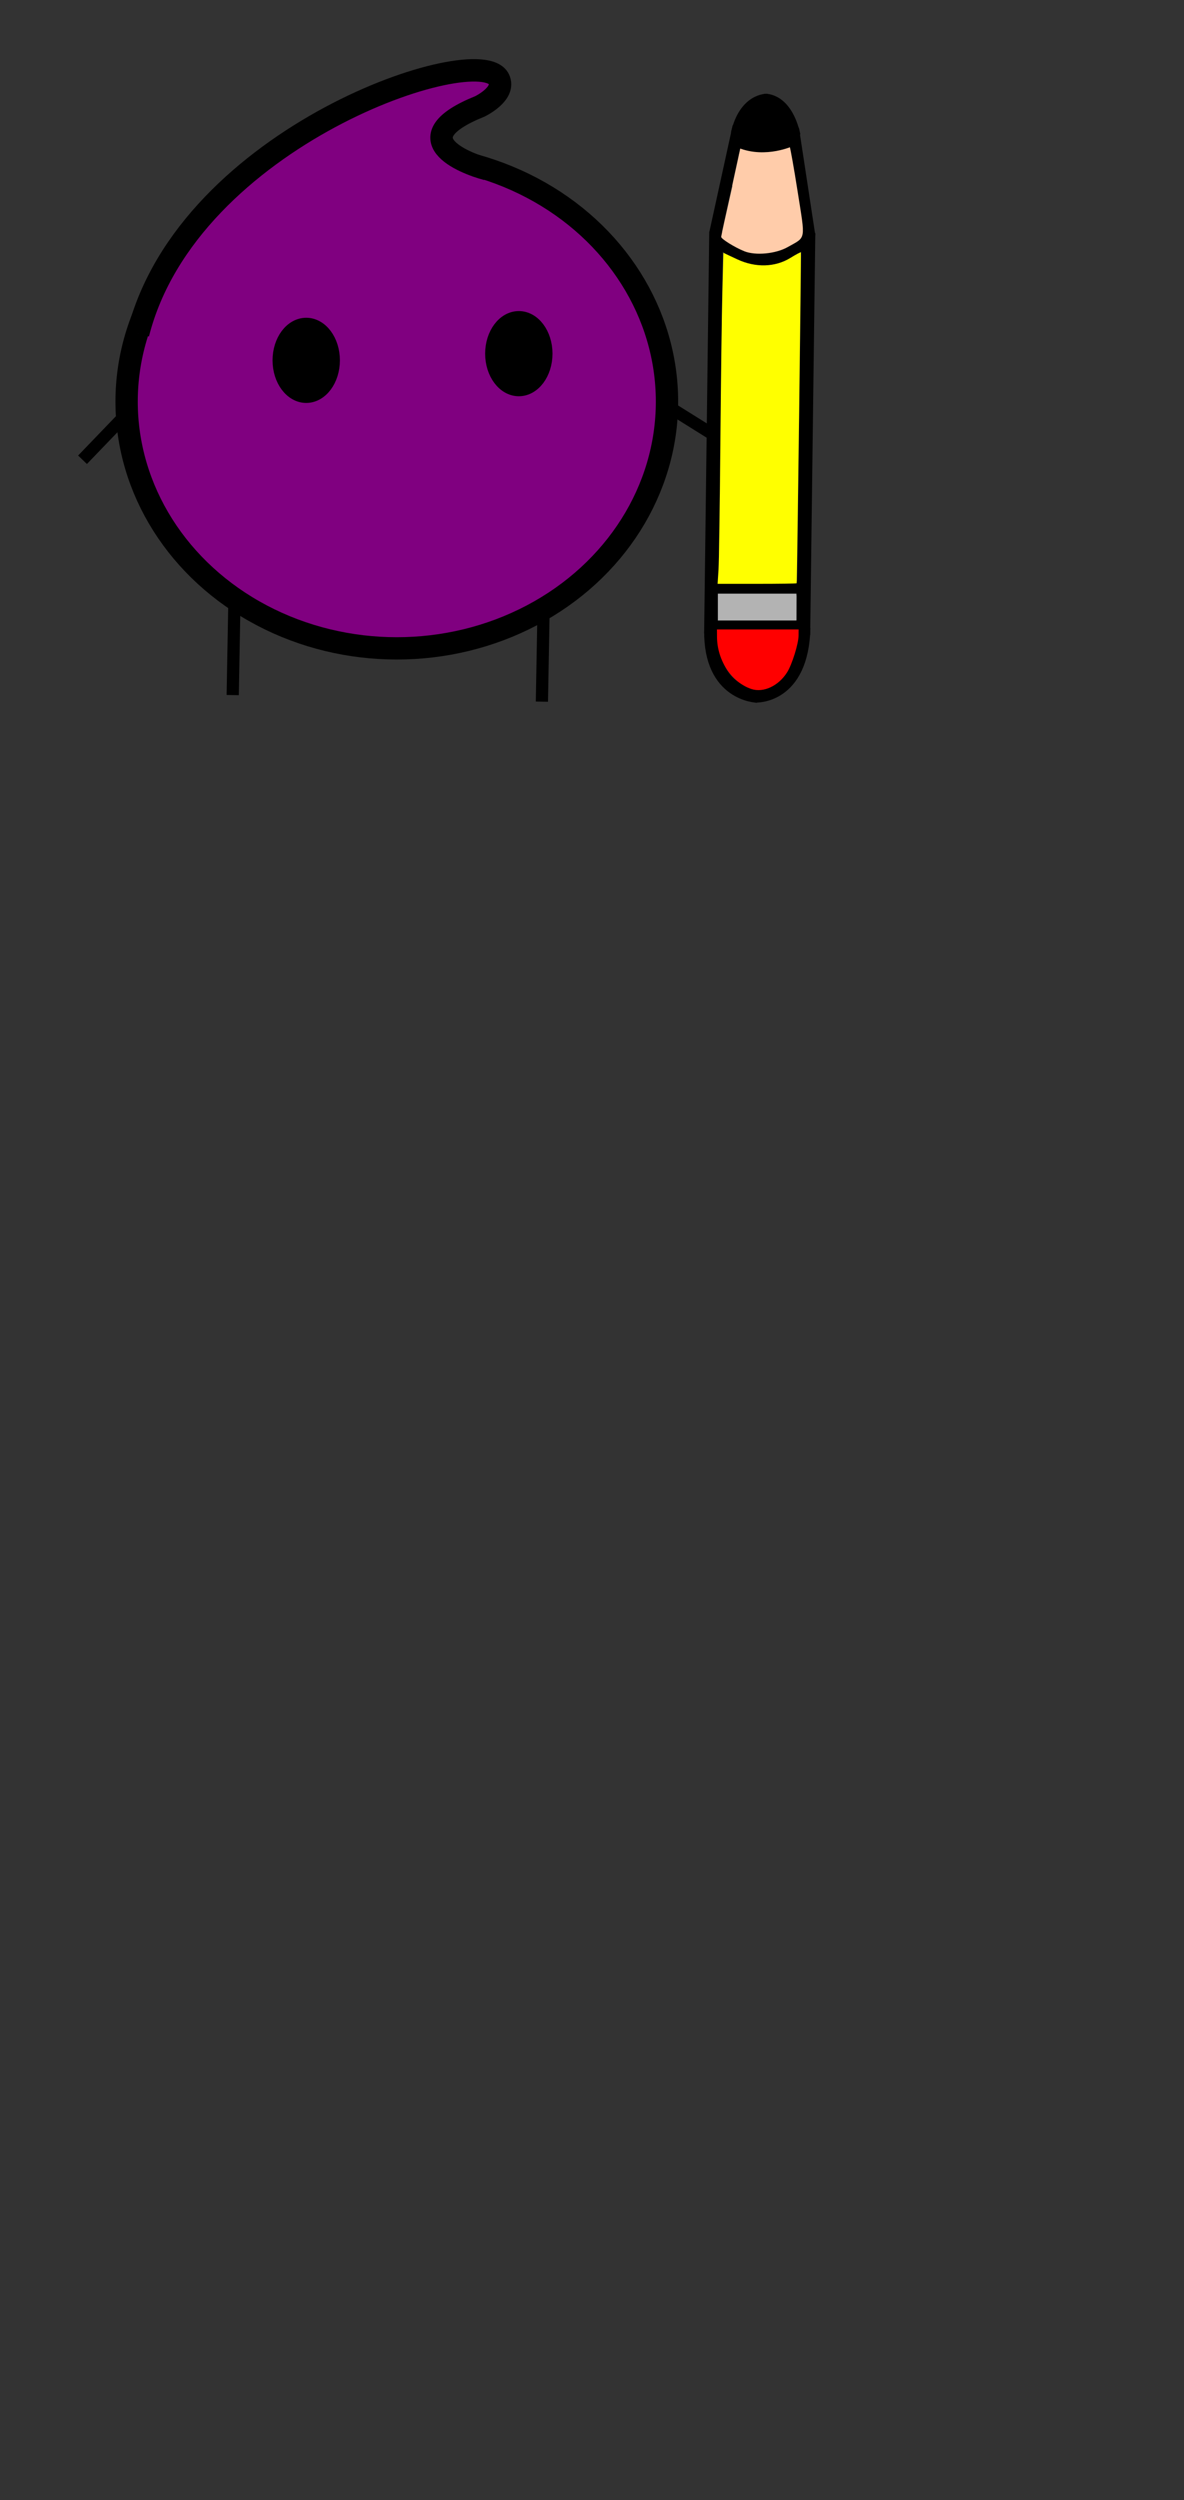 <?xml version="1.0" encoding="UTF-8" standalone="no"?>
<!-- Created with Inkscape (http://www.inkscape.org/) -->

<svg
   version="1.1"
   id="svg1"
   width="970"
   height="2048"
   viewBox="0 0 970 2048"
   sodipodi:docname="Logo Final.svg"
   inkscape:version="1.3-alpha (4127b5831, 2023-04-12)"
   xmlns:inkscape="http://www.inkscape.org/namespaces/inkscape"
   xmlns:sodipodi="http://sodipodi.sourceforge.net/DTD/sodipodi-0.dtd"
   xmlns="http://www.w3.org/2000/svg"
   xmlns:svg="http://www.w3.org/2000/svg">
  <rect x="0" y="0" width="970" height="2048" fill="#333333" stroke="none"/>
  <defs
     id="defs1" />
  <sodipodi:namedview
     id="namedview1"
     pagecolor="#505050"
     bordercolor="#eeeeee"
     borderopacity="1"
     inkscape:showpageshadow="0"
     inkscape:pageopacity="0"
     inkscape:pagecheckerboard="0"
     inkscape:deskcolor="#505050"
     showgrid="false"
     inkscape:zoom="0.49707031"
     inkscape:cx="269.57957"
     inkscape:cy="347.0334"
     inkscape:window-width="1360"
     inkscape:window-height="705"
     inkscape:window-x="-8"
     inkscape:window-y="-8"
     inkscape:window-maximized="1"
     inkscape:current-layer="layer2" />
  <g
     inkscape:groupmode="layer"
     id="layer2"
     inkscape:label="Final Sketch">
    <ellipse
       style="fill:#800080;stroke:#000000;stroke-width:18.276;stroke-dasharray:none"
       id="path1"
       cx="325.086"
       cy="328.96"
       rx="221.357"
       ry="202.153" />
    <path
       style="fill:none;stroke:#000000;stroke-width:10;stroke-dasharray:none"
       d="M 103.168,339.629 C 67.604,376.615 67.604,376.615 67.604,376.615"
       id="path2" />
    <path
       style="fill:none;stroke:#000000;stroke-width:10;stroke-dasharray:none"
       d="m 551.271,335.362 c 34.141,21.338 34.141,21.338 34.141,21.338"
       id="path3"
       inkscape:label="path3" />
    <path
       style="fill:none;stroke:#000000;stroke-width:10;stroke-dasharray:none"
       d="m 192.077,491.131 c -1.423,78.24 -1.423,78.24 -1.423,78.24"
       id="path5" />
    <path
       style="fill:none;stroke:#000000;stroke-width:10;stroke-dasharray:none"
       d="m 445.378,496.514 c -1.423,78.24 -1.423,78.24 -1.423,78.24"
       id="path5-0" />
    <path
       style="fill:#800080;fill-opacity:1;stroke:#000000;stroke-width:18.375;stroke-dasharray:none;stroke-opacity:1"
       d="m 113.124,273.369 c 41.122,-162.569 279.787,-240.854 295.516,-208.623 5.892,12.073 -15.418,22.367 -15.418,22.367 -64.05,25.792 -13.755,46.365 5.625,51.415"
       id="path7"
       sodipodi:nodetypes="cscc" />
    <path
       style="fill:none;fill-opacity:1;stroke:#000000;stroke-width:11.309;stroke-dasharray:none;stroke-opacity:1"
       d="m 586.715,189.911 c -4.199,329.165 -4.199,329.165 -4.199,329.165"
       id="path8" />
    <path
       style="fill:none;fill-opacity:1;stroke:#000000;stroke-width:11.309;stroke-dasharray:none;stroke-opacity:1"
       d="m 662.295,190.836 c -4.199,329.165 -4.199,329.165 -4.199,329.165"
       id="path8-1" />
    <path
       style="fill:none;fill-opacity:1;stroke:#000000;stroke-width:11.309;stroke-dasharray:none;stroke-opacity:1"
       d="m 658.096,513.529 c -75.58,-0.924 -75.58,-0.924 -75.58,-0.924"
       id="path9" />
    <path
       style="fill:none;fill-opacity:1;stroke:#000000;stroke-width:11.309;stroke-dasharray:none;stroke-opacity:1"
       d="m 659.496,482.092 c -75.58,-0.925 -75.58,-0.925 -75.58,-0.925"
       id="path9-8" />
    <path
       style="fill:none;fill-opacity:1;stroke:#000000;stroke-width:11.314;stroke-dasharray:none;stroke-opacity:1"
       d="m 582.559,516.408 c -0.713,52.664 37.798,53.572 37.798,53.572"
       id="path10" />
    <path
       style="fill:none;fill-opacity:1;stroke:#000000;stroke-width:11.309;stroke-dasharray:none;stroke-opacity:1"
       d="m 658.292,514.371 c -1.4,57.326 -39.189,55.477 -39.189,55.477"
       id="path11" />
    <path
       style="fill:none;fill-opacity:1;stroke:#000000;stroke-width:10.012;stroke-dasharray:none;stroke-opacity:1"
       d="m 586.015,191.129 c 19.173,-87.587 19.173,-87.587 19.173,-87.587"
       id="path38" />
    <path
       style="fill:none;fill-opacity:1;stroke:#000000;stroke-width:10.785;stroke-dasharray:none;stroke-opacity:1"
       d="M 662.621,193.426 C 649.222,105.504 649.222,105.504 649.222,105.504"
       id="path39" />
    <path
       style="fill:none;fill-opacity:1;stroke:#000000;stroke-width:10.919;stroke-dasharray:none;stroke-opacity:1"
       d="m 604.691,106.639 c 23.562,28.187 45.944,-3.118 45.944,-3.118"
       id="path41"
       sodipodi:nodetypes="cc" />
    <path
       style="fill:none;fill-opacity:1;stroke:#000000;stroke-width:11.309;stroke-dasharray:none;stroke-opacity:1"
       d="m 585.599,193.806 c 26.788,24.424 52.217,24.889 76.206,0"
       id="path42"
       sodipodi:nodetypes="cc" />
    <ellipse
       style="fill:#000000;fill-opacity:1;stroke:#000000;stroke-width:11.764;stroke-dasharray:none;stroke-opacity:1"
       id="path6-3-3"
       cx="250.876"
       cy="295.175"
       rx="21.703"
       ry="29" />
    <ellipse
       style="fill:#000000;fill-opacity:1;stroke:#000000;stroke-width:11.764;stroke-dasharray:none;stroke-opacity:1"
       id="path6-3-3-4"
       cx="425.052"
       cy="289.693"
       rx="21.703"
       ry="29" />
    <path
       style="fill:#ffff00;fill-opacity:1;stroke:none;stroke-width:16.259;stroke-dasharray:none;stroke-opacity:1"
       d="m 588.665,466.446 c 0.425,-6.493 1.112,-53.029 1.526,-103.413 0.414,-50.384 1.139,-106.076 1.611,-123.758 l 0.858,-32.151 11.374,5.318 c 14.953,6.992 31.016,6.537 43.596,-1.235 4.451,-2.75 8.263,-4.772 8.469,-4.494 0.346,0.467 -3.073,270.004 -3.438,271.066 -0.089,0.26 -14.699,0.472 -32.465,0.472 h -32.303 z"
       id="path47" />
    <path
       style="fill:#ff0000;fill-opacity:1;stroke:none;stroke-width:18.14;stroke-dasharray:none;stroke-opacity:1"
       d="m 615.625,564.404 c -16.198,-5.357 -28.108,-23.395 -28.212,-42.725 l -0.033,-6.087 h 33.448 33.448 l -0.033,4.98 c -0.044,6.675 -5.32,23.659 -9.351,30.097 -6.993,11.17 -19.407,16.996 -29.267,13.735 z"
       id="path48" />
    <path
       style="fill:#ffccaa;fill-opacity:1;stroke:none;stroke-width:16.624;stroke-dasharray:none;stroke-opacity:1"
       d="m 609.771,205.803 c -7.768,-3.117 -18.893,-10.023 -18.927,-11.748 -0.015,-0.733 3.869,-18.421 8.63,-39.306 7.091,-31.108 9.078,-37.769 10.989,-36.85 7.304,3.516 19.848,4.913 27.487,3.061 4.462,-1.081 8.523,-1.415 9.024,-0.74 0.502,0.674 3.435,17.237 6.518,36.807 6.398,40.606 7.088,36.743 -8.104,45.338 -9.852,5.574 -26.332,7.164 -35.617,3.438 z"
       id="path49" />
    <path
       style="fill:#b3b3b3;fill-opacity:1;stroke:none;stroke-width:18.488;stroke-dasharray:none;stroke-opacity:1"
       d="m 588.115,497.277 v -10.989 h 32.191 32.191 v 10.989 10.989 h -32.191 -32.191 z"
       id="path50" />
    <path
       style="fill:#ffccaa;fill-opacity:1;stroke:none;stroke-width:10;stroke-dasharray:none;stroke-opacity:1"
       d="m 642.814,120.472 c 1.905,-1.905 -1.111,1.073 1.689,-1.511 0.049,-0.045 0.042,-0.131 0.089,-0.178 0.105,-0.105 0.232,-0.185 0.356,-0.267 0.21,-0.14 0.282,-0.104 0.533,-0.356"
       id="path53" />
    <path
       style="fill:#ffccaa;fill-opacity:1;stroke:none;stroke-width:10;stroke-dasharray:none;stroke-opacity:1"
       d="m 644.77,119.583 c -0.027,0.812 -0.609,1.559 -1.511,1.334 -0.322,-0.081 -0.877,-1.31 -0.711,-1.6 0.167,-0.293 0.603,-0.54 0.889,-0.711 0.728,-0.437 0.331,0.952 0.178,1.156 -0.404,0.538 -0.968,1.04 -0.445,-0.356 0.227,-0.605 0.811,-0.983 1.334,-1.245 0.023,-0.012 0.108,-0.158 0.178,-0.089 0.024,0.024 0,0.23 0,0.267"
       id="path54" />
    <path
       style="fill:#ffccaa;fill-opacity:1;stroke:none;stroke-width:10;stroke-dasharray:none;stroke-opacity:1"
       d="m 645.957,116.181 c -0.149,0.46 -0.5,0.819 -0.77,1.21 -0.05,0.072 -0.092,0.148 -0.141,0.22 -0.395,0.582 0.077,-0.13 -0.314,0.424 -0.076,0.108 -0.142,0.223 -0.22,0.33 -0.033,0.045 -0.073,0.084 -0.11,0.126 -0.1,0.115 -0.196,0.233 -0.299,0.346 -0.035,0.038 -0.275,0.299 -0.346,0.346 -0.055,0.036 -0.117,0.06 -0.173,0.094 -0.173,0.104 -0.347,0.222 -0.534,0.299 -0.109,0.044 -0.221,0.082 -0.33,0.126 -0.259,0.104 -0.513,0.246 -0.786,0.314 -0.036,0.009 -0.074,0.006 -0.11,0.016 -0.038,0.011 -0.072,0.035 -0.11,0.047 -0.041,0.014 -0.085,0.017 -0.126,0.031 -0.033,0.012 -0.061,0.037 -0.094,0.047 -0.035,0.011 -0.074,0.008 -0.11,0.016 -0.199,0.042 -0.402,0.099 -0.597,0.157 -0.199,0.06 -0.275,0.102 -0.44,0.173 -0.03,0.013 -0.067,0.013 -0.094,0.031 -0.049,0.033 -0.109,0.091 -0.157,0.126 -0.058,0.041 -0.126,0.052 -0.189,0.079 -0.017,0.007 -0.029,0.025 -0.047,0.031 -0.095,0.036 -0.231,0.055 -0.33,0.063 -0.073,0.006 -0.147,-0.007 -0.22,0 -0.087,0.009 -0.167,0.047 -0.251,0.047"
       id="path55" />
    <path
       style="fill:#ffccaa;fill-opacity:1;stroke:none;stroke-width:10;stroke-dasharray:none;stroke-opacity:1"
       d="m 638.743,120.849 c 0.169,-0.056 0.334,-0.121 0.503,-0.173 0.118,-0.036 0.234,-0.054 0.346,-0.11 0.093,-0.046 0.165,-0.118 0.251,-0.173 0.074,-0.047 0.164,-0.074 0.236,-0.126 0.027,-0.019 0.05,-0.046 0.079,-0.063 0.009,-0.005 0.021,0 0.031,0 0.021,-0.011 0.043,-0.018 0.063,-0.031 0.012,-0.008 0.02,-0.022 0.031,-0.031 0.036,-0.027 0.034,-0.006 0.079,-0.031 0.023,-0.018 0.081,-0.062 0.11,-0.079 0.112,-0.062 0.191,-0.108 0.299,-0.189 0.012,-0.009 0.021,-0.021 0.031,-0.031 0.042,-0.031 0.082,-0.066 0.126,-0.094 0.029,-0.018 0.079,-0.017 0.079,-0.063"
       id="path56" />
    <path
       style="fill:#ffccaa;fill-opacity:1;stroke:none;stroke-width:10;stroke-dasharray:none;stroke-opacity:1"
       d="m 638.303,121.037 c 0.04,-0.016 0.159,-0.063 0.189,-0.079 0.236,-0.126 0.445,-0.301 0.692,-0.409 0.061,-0.026 0.127,-0.039 0.189,-0.063 0.15,-0.057 0.222,-0.111 0.377,-0.189 0.175,-0.088 0.363,-0.158 0.534,-0.251 0.023,-0.013 0.039,-0.035 0.063,-0.047 0.03,-0.015 0.065,-0.017 0.094,-0.031 0.023,-0.012 0.04,-0.034 0.063,-0.047 0.132,-0.073 0.281,-0.122 0.409,-0.204 0.111,-0.072 0.064,-0.077 0.173,-0.126 0.034,-0.015 0.076,-0.012 0.11,-0.031 0.035,-0.02 0.056,-0.063 0.094,-0.079 0.027,-0.011 0.068,-0.002 0.094,-0.016 0.048,-0.024 0.124,-0.204 0.157,-0.204"
       id="path57" />
    <path
       style="fill:#ffccaa;fill-opacity:1;stroke:none;stroke-width:10;stroke-dasharray:none;stroke-opacity:1"
       d="m 637.485,121.446 c 0.136,-0.102 0.3,-0.157 0.456,-0.22 0.27,-0.11 0.547,-0.204 0.817,-0.314 0.117,-0.048 0.41,-0.215 0.503,-0.267 0.121,-0.068 0.244,-0.131 0.361,-0.204 0.768,-0.482 0.12,-0.141 1.069,-0.707 0.111,-0.066 0.231,-0.113 0.346,-0.173 0.115,-0.06 0.218,-0.14 0.33,-0.204 0.039,-0.005 0.05,-0.046 0.079,-0.063 0.048,-0.029 0.108,-0.054 0.157,-0.079 0.025,-0.013 0.052,-0.022 0.079,-0.031 0.01,-0.003 0.024,0.007 0.031,0 0.008,-0.008 0.007,-0.023 0.016,-0.031 0.005,-0.005 0.042,-0.011 0.047,-0.016 0.017,-0.017 -0.022,-0.031 0.016,-0.031"
       id="path58" />
    <path
       style="fill:#ffccaa;fill-opacity:1;stroke:none;stroke-width:10;stroke-dasharray:none;stroke-opacity:1"
       d="m 640.377,120.959 c 0.236,-0.177 0.352,-0.273 0.597,-0.424 0.15,-0.092 0.307,-0.173 0.456,-0.267 0.19,-0.12 1.198,-0.805 1.305,-0.88 0.048,-0.034 0.485,-0.368 0.566,-0.44 0.038,-0.035 0.058,-0.11 0.11,-0.11 0.007,0 -0.011,0.011 -0.016,0.016"
       id="path59" />
    <path
       style="fill:#ffccaa;fill-opacity:1;stroke:none;stroke-width:10;stroke-dasharray:none;stroke-opacity:1"
       d="m 640.802,121.053 c 0.079,-0.042 0.161,-0.078 0.236,-0.126 0.72,-0.457 0.56,-0.368 1.037,-0.707 0.068,-0.048 0.139,-0.09 0.204,-0.141 0.025,-0.02 0.342,-0.31 0.346,-0.314 0.082,-0.082 0.175,-0.263 0.283,-0.299"
       id="path60" />
    <path
       style="fill:#ffccaa;fill-opacity:1;stroke:none;stroke-width:10;stroke-dasharray:none;stroke-opacity:1"
       d="m 645.014,121.1 c -2.499,1.93 1.225,-2.703 0.314,-2.703"
       id="path61" />
    <path
       style="fill:#ffccaa;fill-opacity:1;stroke:none;stroke-width:10;stroke-dasharray:none;stroke-opacity:1"
       d="m 645.517,121.053 c -0.128,-0.998 -0.016,-2.012 -0.016,-3.018"
       id="path62" />
    <path
       style="fill:#ffccaa;fill-opacity:1;stroke:none;stroke-width:10;stroke-dasharray:none;stroke-opacity:1"
       d="m 646.554,120.157 c -0.005,-0.026 -0.011,-0.052 -0.016,-0.079 -0.016,-0.042 -0.037,-0.082 -0.047,-0.126 -0.011,-0.051 -0.007,-0.105 -0.016,-0.157 -0.081,-0.483 -0.012,-0.047 -0.079,-0.314 -0.04,-0.162 -0.065,-0.327 -0.11,-0.487 -0.018,-0.064 -0.044,-0.125 -0.063,-0.189 -0.047,-0.16 -0.069,-0.33 -0.126,-0.487 -0.013,-0.038 -0.035,-0.072 -0.047,-0.11 -0.032,-0.097 -0.038,-0.183 -0.063,-0.283 -0.026,-0.105 -0.05,-0.167 -0.063,-0.267 -0.013,-0.101 0,-0.212 0,-0.314 0,-0.21 0,-0.419 0,-0.629 0,-0.082 0.02,-0.196 -0.016,-0.267 -0.008,-0.015 0.005,-0.048 0,-0.063 -0.002,-0.007 -0.013,-0.009 -0.016,-0.016 -0.005,-0.015 -0.003,-0.051 -0.016,-0.063 -0.024,-0.024 -0.067,0.02 -0.079,0.031 -0.11,0.11 -0.216,0.225 -0.33,0.33 -0.025,0.023 -0.058,0.036 -0.079,0.063 -0.059,0.074 -0.104,0.158 -0.157,0.236 -0.104,0.152 -0.219,0.298 -0.314,0.456 -0.197,0.328 -0.338,0.769 -0.44,1.132 -0.027,0.094 -0.06,0.187 -0.079,0.283 -0.026,0.134 -0.03,0.388 -0.016,0.534 0.005,0.053 0.026,0.104 0.031,0.157 0.009,0.09 -0.013,0.088 0,0.189 0.013,0.107 0.047,0.172 0.079,0.267 0.021,0.064 0.011,0.137 0.063,0.189 0.116,0.116 0.501,0.061 0.644,0.079 0.069,0.008 0.136,0.032 0.204,0.047 0.295,0.064 0.023,0.005 0.299,0.047 0.023,0.003 0.066,0.023 0.094,0.016 0.053,-0.013 0.059,-0.044 0.094,-0.079 0.032,-0.032 0.089,-0.044 0.126,-0.063 0.032,-0.016 0.067,0.01 0.094,0.016 0.028,0.006 0.324,0.011 0.346,0 0.053,-0.026 -10e-4,-0.031 0.094,-0.079 z"
       id="path63" />
    <path
       style="fill:#ffccaa;fill-opacity:1;stroke:none;stroke-width:10;stroke-dasharray:none;stroke-opacity:1"
       d="m 642.593,120.817 c 0.002,0.151 0.731,-0.957 0.409,-1.257 -0.169,-0.157 -0.893,-0.161 -1.116,-0.094 -0.04,0.012 -0.073,0.043 -0.11,0.063 -0.031,0.017 -0.066,0.027 -0.094,0.047 -0.024,0.017 -0.04,0.044 -0.063,0.063 -0.038,0.032 -0.147,0.107 -0.189,0.126 -0.262,0.116 -0.544,0.186 -0.802,0.314 -0.091,0.046 -0.121,0.095 -0.204,0.157 -0.266,0.199 -0.033,-0.015 -0.236,0.204 -0.233,0.253 0.074,-0.115 -0.22,0.267 -0.009,0.012 -0.026,0.018 -0.031,0.031 -0.022,0.051 -0.016,0.121 -0.016,0.173 0,0.323 0.537,0.361 0.77,0.346 0.148,-0.01 0.295,-0.034 0.44,-0.063 0.039,-0.008 0.073,-0.032 0.11,-0.047 0.747,-0.305 0.066,0.005 0.424,-0.204 0.024,-0.014 0.055,-0.017 0.079,-0.031 0.071,-0.044 0.019,-0.043 0.079,-0.063 0.038,-0.013 0.102,0 0.141,0 0.038,0 0.172,-0.009 0.236,0 0.06,0.009 0.101,0.016 0.157,0.016 0.038,0 0.122,0.018 0.157,0 0.027,-0.014 0.052,-0.031 0.079,-0.047 z"
       id="path64" />
    <path
       style="fill:#ffccaa;fill-opacity:1;stroke:none;stroke-width:10;stroke-dasharray:none;stroke-opacity:1"
       d="m 646.562,120.063 c -0.029,-0.094 -0.059,-0.188 -0.086,-0.283 -0.01,-0.035 -0.032,-0.139 -0.039,-0.181 -0.004,-0.019 0.006,-0.044 0,-0.063 -10e-4,-0.004 -0.007,-0.004 -0.008,-0.008 -0.003,-0.013 0.004,-0.034 0,-0.047 0.003,-0.017 -0.013,-0.003 -0.016,-0.008 -0.009,-0.019 0.002,-0.113 0,-0.134 -0.004,-0.038 -0.011,-0.066 -0.016,-0.102 -0.005,-0.038 -4e-5,-0.071 -0.008,-0.11 -0.012,-0.061 0.006,-0.136 -0.008,-0.204 -0.003,-0.015 0.004,-0.032 0,-0.047 -0.001,-0.006 -0.006,-0.01 -0.008,-0.016 -0.004,-0.018 0.007,-0.02 0,-0.039 -0.003,-0.009 -0.012,-0.015 -0.016,-0.024 -0.012,-0.028 -0.018,-0.059 -0.031,-0.086 -0.004,-0.008 -0.012,-0.015 -0.016,-0.024 -0.004,-0.011 -0.004,-0.028 -0.008,-0.039 -0.004,-0.011 -0.013,-0.02 -0.016,-0.031 -0.004,-0.014 0.005,-0.033 0,-0.047 -0.016,-0.048 0.002,-0.1 -0.008,-0.149 -0.004,-0.022 -0.021,-0.041 -0.024,-0.063 -0.002,-0.018 0.004,-0.037 0,-0.055 -0.002,-0.007 -0.012,-0.009 -0.016,-0.016 -0.004,-0.008 -0.01,-0.049 -0.016,-0.063 -0.002,-0.005 -0.005,-0.011 -0.008,-0.016 -0.005,-0.011 -0.011,-0.021 -0.016,-0.031 -0.028,-0.07 -0.033,-0.143 -0.063,-0.212 -0.023,-0.054 -0.061,-0.114 -0.071,-0.173 -0.005,-0.028 0.005,-0.058 0,-0.086 -9.6e-4,-0.006 -0.006,-0.01 -0.008,-0.016 -0.007,-0.029 0.005,-0.064 0,-0.094 -0.003,-0.019 -0.013,-0.036 -0.016,-0.055 -0.011,-0.079 0.013,-0.165 0,-0.244 -0.003,-0.016 -0.005,-0.032 -0.008,-0.047 -0.001,-0.006 -0.005,-0.011 -0.008,-0.016 -0.003,-0.008 -0.006,-0.015 -0.008,-0.024 -0.003,-0.018 0.003,-0.037 0,-0.055 -0.004,-0.031 -0.012,-0.063 -0.016,-0.094 -0.003,-0.021 0.005,-0.043 0,-0.063 -0.003,-0.011 -0.013,-0.02 -0.016,-0.031 -0.003,-0.01 0.003,-0.021 0,-0.031 -0.004,-0.016 -0.04,-0.11 -0.055,-0.118 -0.036,-0.018 -0.08,0.027 -0.102,0.047 -0.061,0.057 -0.122,0.106 -0.173,0.173 -0.118,0.156 -0.189,0.34 -0.244,0.527 -0.046,0.159 -0.044,0.194 -0.047,0.361 -10e-4,0.084 -0.008,0.168 0,0.251 0.013,0.132 0.04,0.262 0.063,0.393 0.025,0.142 0.05,0.283 0.079,0.424 0.019,0.096 0.074,0.214 0.094,0.299 0.02,0.083 0.015,0.223 0.024,0.306 0.019,0.177 0.089,0.474 0.22,0.605 0.048,0.048 0.121,0.071 0.189,0.071 0.029,0 0.058,-0.002 0.086,0 0.028,0.002 0.073,0.019 0.102,0.008 0.027,-0.011 0.058,-0.061 0.071,-0.086 0.001,-0.002 -0.002,-0.006 0,-0.008 0.004,-0.002 0.059,-0.03 0.063,-0.031 0.042,-0.014 0.005,0.017 0.047,-0.008 0.017,-0.01 0.032,-0.028 0.047,-0.039 0.009,-0.007 0.022,-0.009 0.031,-0.016 0.012,-0.008 0.019,-0.027 0.024,-0.031 0.003,-0.003 0.049,0 0.055,0 z"
       id="path65" />
    <path
       style="fill:#ffccaa;fill-opacity:1;stroke:none;stroke-width:10;stroke-dasharray:none;stroke-opacity:1"
       d="m 609.98,118.57 c -0.142,-0.099 -0.267,-0.22 -0.409,-0.314 -0.025,-0.016 -0.035,-0.053 -0.063,-0.063 -0.02,-0.007 -0.045,0.012 -0.063,0 -0.019,-0.013 -0.015,-0.046 -0.031,-0.063 -0.017,-0.017 -0.046,-0.015 -0.063,-0.031 -0.033,-0.033 -0.037,-0.087 -0.063,-0.126 -0.047,-0.071 -0.163,-0.101 -0.189,-0.126 -0.038,-0.038 -0.015,-0.07 -0.063,-0.094 -0.072,-0.036 -0.218,-0.103 -0.283,-0.157 -0.029,-0.024 -0.039,-0.065 -0.063,-0.094 -0.226,-0.283 0.08,0.111 -0.126,-0.094 -0.088,-0.002 -0.008,-0.071 -0.031,-0.094 -0.01,-0.01 -0.107,-0.054 -0.126,-0.063 -0.131,-0.065 0.034,0.002 -0.031,-0.063 -0.016,-0.016 -0.207,-0.111 -0.251,-0.126 -0.03,-0.01 -0.105,0.02 -0.126,0 -0.007,-0.007 0.007,-0.024 0,-0.031 -0.008,-0.008 -0.204,-0.008 -0.22,0 -0.009,0.005 0.005,0.022 0,0.031 -0.007,0.013 -0.022,0.02 -0.031,0.031 -0.326,0.434 -0.186,0.939 -0.22,1.446 -0.022,0.324 -0.102,0.658 -0.157,0.974 -0.038,0.221 -0.035,0.441 -0.063,0.66 -0.051,0.406 -0.378,0.822 -0.472,1.226 -0.036,0.154 -0.033,0.316 -0.063,0.472 -0.074,0.391 -0.059,-0.025 -0.126,0.409 -0.041,0.269 0,0.575 0,0.849 0,0.04 -0.011,0.681 0,0.692 0.149,0.149 0.365,-0.151 0.44,-0.22 0.092,-0.086 0.194,-0.162 0.283,-0.251 0.121,-0.121 0.225,-0.257 0.346,-0.377 0.131,-0.131 0.278,-0.246 0.409,-0.377 0.278,-0.278 0.54,-0.571 0.817,-0.849 0.328,-0.328 1.119,-1.174 1.226,-1.603 0.01,-0.041 -0.005,-0.084 0,-0.126 0.016,-0.127 0.073,-0.252 0.094,-0.377 0.027,-0.16 -0.025,-0.321 -0.063,-0.472 -0.058,-0.231 -0.097,-0.392 -0.22,-0.597 z"
       id="path66" />
    <path
       style="fill:#ffccaa;fill-opacity:1;stroke:none;stroke-width:10;stroke-dasharray:none;stroke-opacity:1"
       d="m 606.868,123.096 c -0.168,0.44 -0.354,0.873 -0.503,1.32 -0.221,0.662 -0.584,1.838 -0.754,2.578 -0.014,0.061 0.011,0.127 0,0.189 -0.05,0.275 -0.128,0.544 -0.189,0.817 -0.05,0.225 -0.134,1.492 -0.063,1.635 0.036,0.072 0.211,0.251 0.251,0.251"
       id="path67" />
    <path
       style="fill:#ffccaa;fill-opacity:1;stroke:none;stroke-width:10;stroke-dasharray:none;stroke-opacity:1"
       d="m 608.566,121.399 c -0.964,3.097 -2.408,6.056 -3.521,9.116"
       id="path68" />
    <path
       style="fill:#ffccaa;fill-opacity:1;stroke:none;stroke-width:10;stroke-dasharray:none;stroke-opacity:1"
       d="m 608.629,120.079 c -0.548,0.685 -0.26,0.291 -1.006,1.635 -0.356,0.641 -0.065,0.103 -0.251,0.754 -0.016,0.057 -0.099,0.073 -0.126,0.126 -0.304,0.607 0.081,-0.117 -0.063,0.314 -0.037,0.11 -0.136,0.209 -0.189,0.314 -0.103,0.206 -0.128,0.485 -0.251,0.692 -0.03,0.051 -0.095,0.075 -0.126,0.126 -0.087,0.145 -0.113,0.351 -0.189,0.503 -0.156,0.311 -0.294,0.427 -0.44,0.754 -0.1,0.224 -0.156,0.47 -0.251,0.692 -0.03,0.07 -0.105,0.116 -0.126,0.189 -0.023,0.081 0.014,0.169 0,0.251 -0.008,0.046 -0.054,0.08 -0.063,0.126 -0.037,0.185 0,0.377 0,0.566 0,0.629 0,1.257 0,1.886 0,0.212 0.071,0.605 0,0.817 -0.056,0.168 -0.14,0.331 -0.189,0.503 -0.043,0.15 -0.002,0.352 -0.063,0.503 -0.035,0.087 -0.1,0.161 -0.126,0.251 -0.041,0.142 -0.022,0.298 -0.063,0.44 -0.048,0.168 -0.147,0.337 -0.189,0.503 -0.009,0.036 0,1.592 0,0.943"
       id="path69" />
    <path
       style="fill:#ffccaa;fill-opacity:1;stroke:none;stroke-width:10;stroke-dasharray:none;stroke-opacity:1"
       d="m 610.485,118.027 c -2.378,-1.311 -2.956,-1.4 -2.956,-1.4 0.1,1.812 2.956,1.4 2.956,1.4 z"
       id="path70" />
    <path
       style="fill:#ffccaa;fill-opacity:1;stroke:none;stroke-width:10;stroke-dasharray:none;stroke-opacity:1"
       d="m 607.606,116.56 c -7.824,35.742 -7.735,35.742 -7.735,35.742 l 11.736,-2.578 c 0,0 12.092,-14.048 10.758,-16.27 -1.334,-2.223 -10.491,-12.447 -10.491,-12.447 z"
       id="path71" />
    <path
       style="fill:none;fill-opacity:1;stroke:#000000;stroke-width:10.439;stroke-dasharray:none;stroke-opacity:1"
       d="m 603.923,109.654 c 6.542,-28.575 24.672,-27.653 24.672,-27.653"
       id="path72" />
    <path
       style="fill:none;fill-opacity:1;stroke:#000000;stroke-width:10.182;stroke-dasharray:none;stroke-opacity:1"
       d="M 650.758,111.142 C 643.801,80.266 626.499,81.92 626.499,81.92"
       id="path73" />
    <path
       style="fill:#000000;fill-opacity:1;stroke:#000000;stroke-width:1.778;stroke-dasharray:none;stroke-opacity:1"
       d="m 623.631,112.723 c -3.7,-0.506 -7.634,-2.628 -11.207,-6.044 l -1.687,-1.613 0.53,-1.455 c 0.779,-2.138 2.469,-5.489 3.721,-7.379 1.466,-2.213 4.113,-4.945 6.04,-6.234 2.598,-1.738 5.823,-2.838 7.696,-2.624 1.051,0.12 3.541,1.272 5.003,2.315 1.568,1.119 3.98,3.722 5.337,5.76 1.077,1.618 3.32,6.009 3.858,7.553 0.232,0.665 0.23,0.671 -0.559,1.488 -0.435,0.451 -1.512,1.426 -2.392,2.165 -5.488,4.609 -11.279,6.76 -16.338,6.067 z"
       id="path86" />
    <path
       style="fill:#000000;fill-opacity:1;stroke:#000000;stroke-width:10.63;stroke-dasharray:none;stroke-opacity:1"
       d="m 607.07,116.225 c 20.182,8.066 40.723,-1.593 40.723,-1.593"
       id="path87" />
  </g>
</svg>
